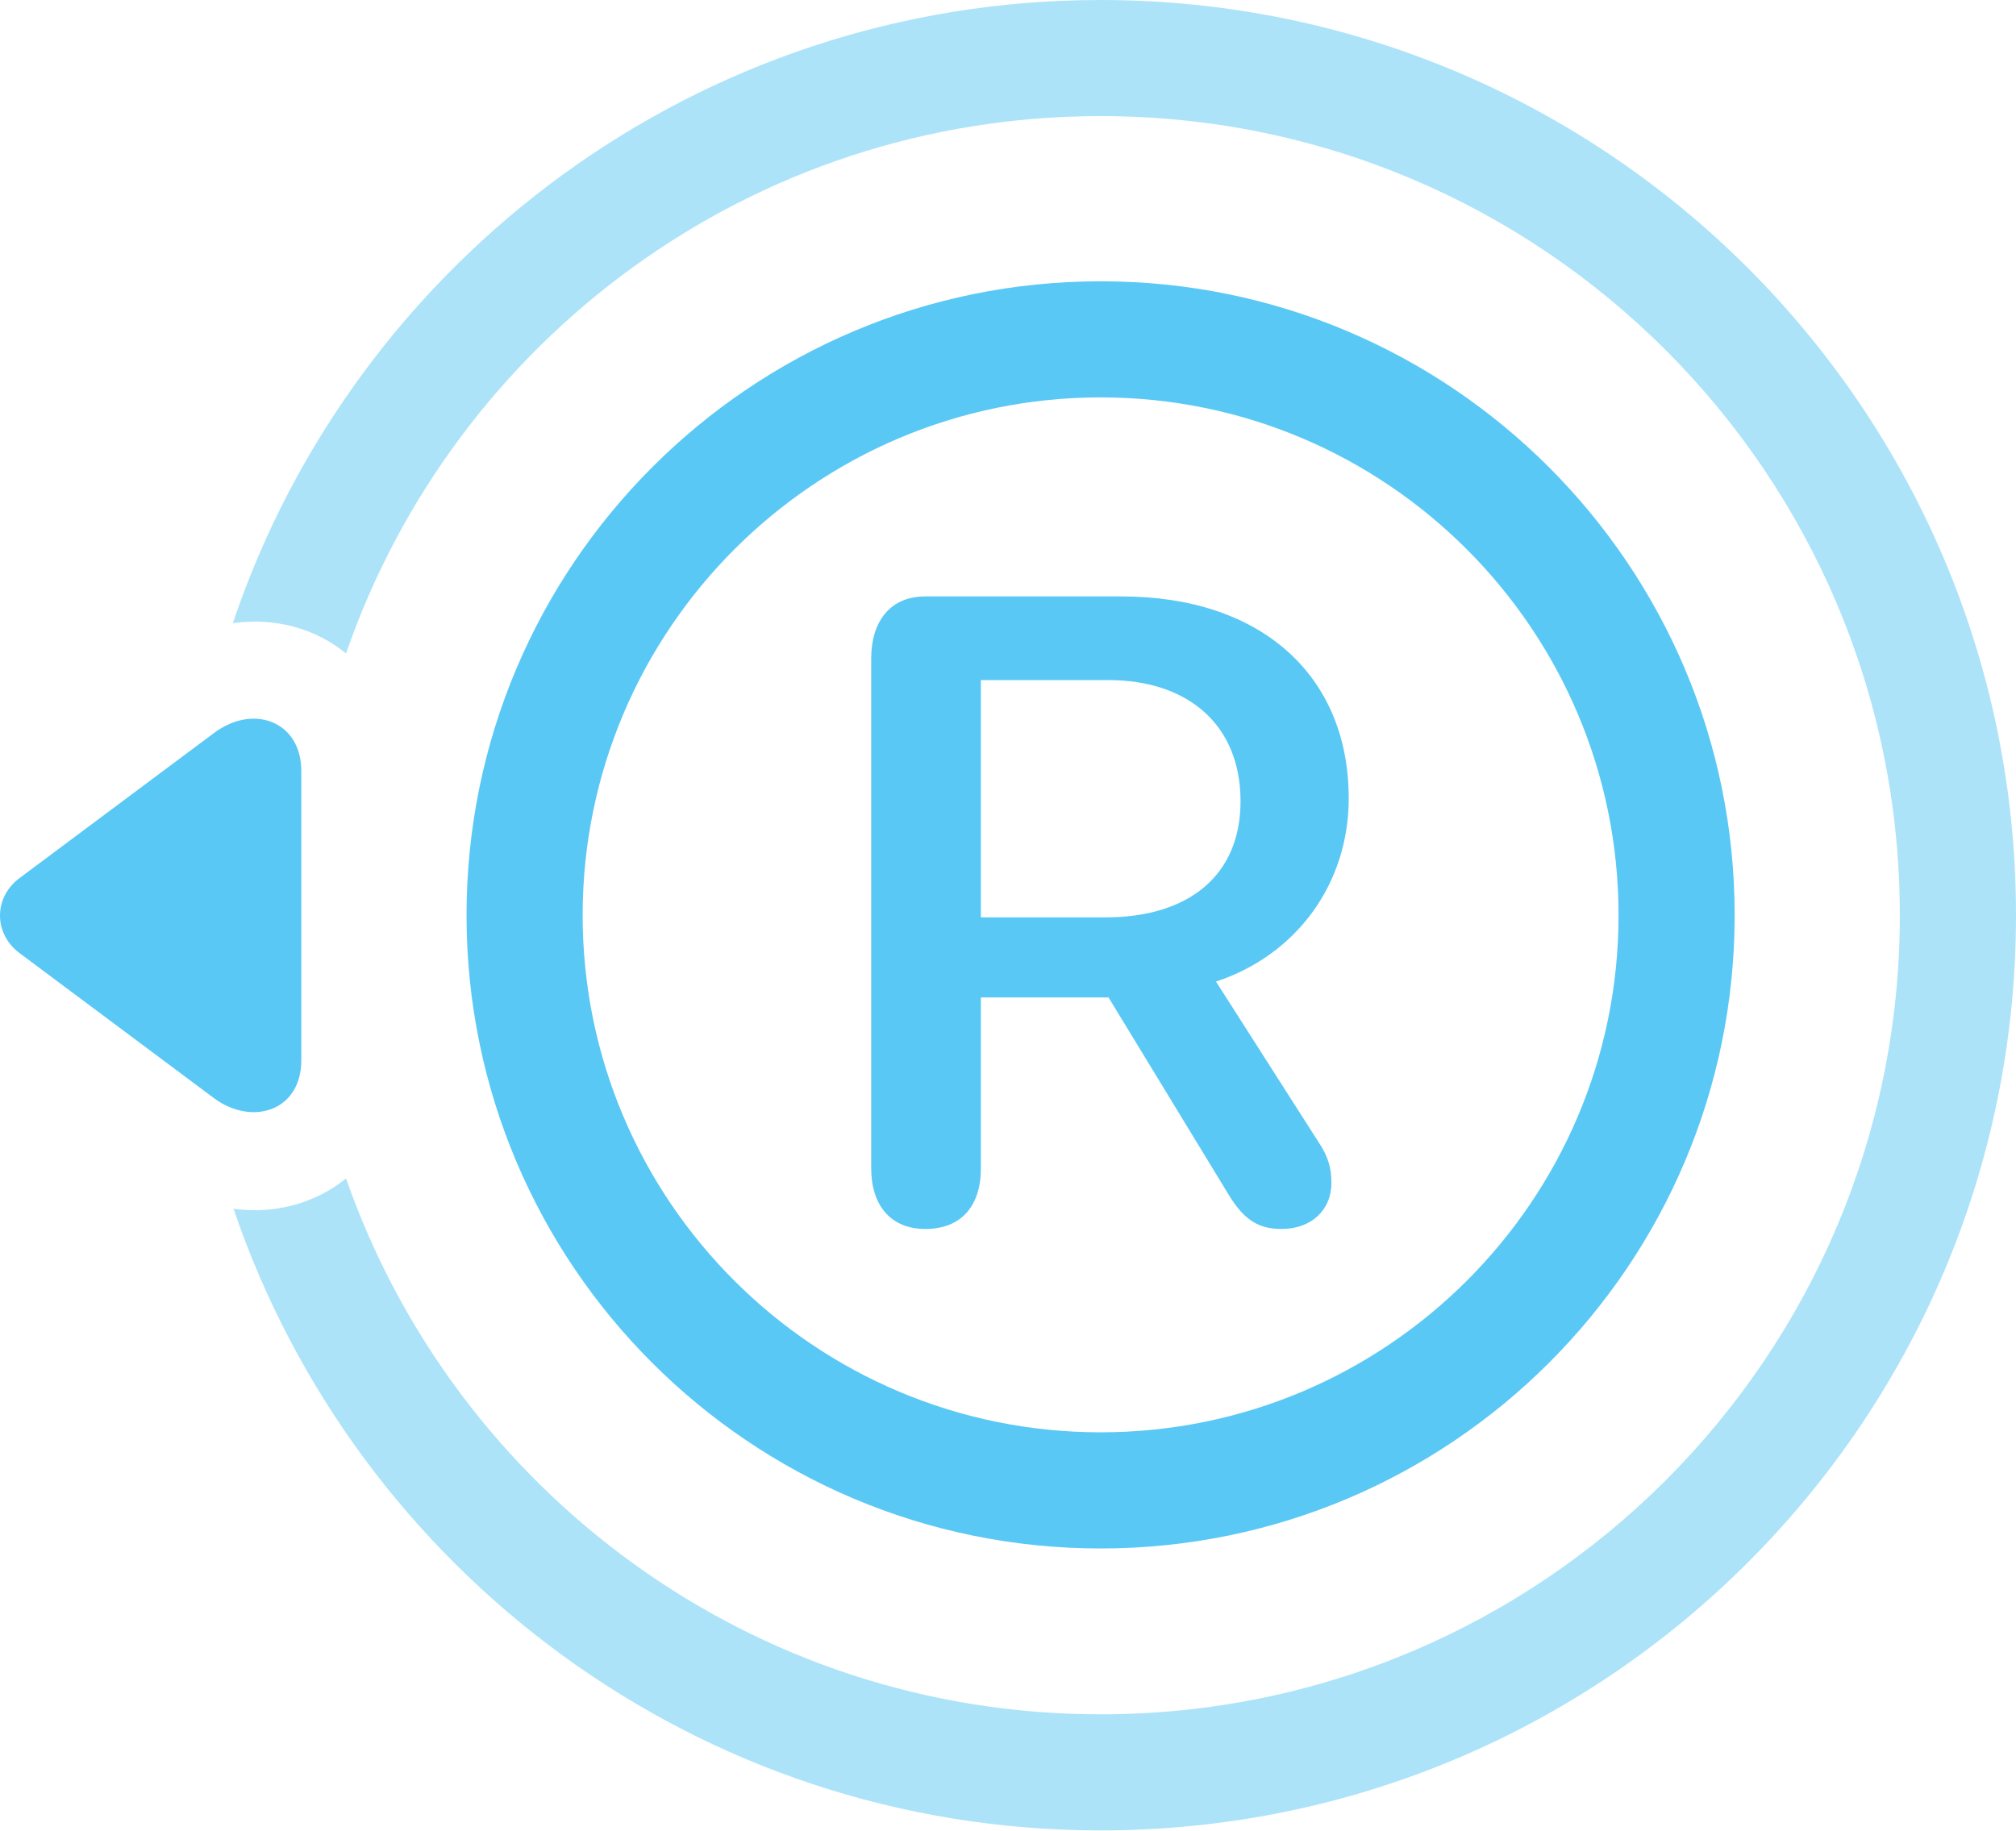 <?xml version="1.0" encoding="UTF-8"?>
<!--Generator: Apple Native CoreSVG 175.5-->
<!DOCTYPE svg
PUBLIC "-//W3C//DTD SVG 1.1//EN"
       "http://www.w3.org/Graphics/SVG/1.1/DTD/svg11.dtd">
<svg version="1.1" xmlns="http://www.w3.org/2000/svg" xmlns:xlink="http://www.w3.org/1999/xlink" width="34.116" height="30.994">
 <g>
  <rect height="30.994" opacity="0" width="34.116" x="0" y="0"/>
  <path d="M18.625 0C11.801 0 6.003 4.419 3.94 10.547C4.648 10.449 5.331 10.632 5.856 11.06C7.687 5.762 12.704 1.965 18.625 1.965C26.096 1.965 32.15 8.02 32.15 15.491C32.15 22.961 26.096 29.016 18.625 29.016C12.717 29.016 7.7 25.232 5.856 19.946C5.344 20.361 4.66 20.557 3.952 20.459C6.027 26.575 11.813 30.981 18.625 30.981C27.182 30.981 34.116 24.048 34.116 15.491C34.116 6.934 27.182 0 18.625 0Z" fill="#5ac8f5" fill-opacity="0.5"/>
  <path d="M18.625 26.209C24.545 26.209 29.355 21.411 29.355 15.491C29.355 9.57 24.545 4.761 18.625 4.761C12.704 4.761 7.895 9.57 7.895 15.491C7.895 21.411 12.704 26.209 18.625 26.209ZM18.625 24.243C13.791 24.243 9.86 20.325 9.86 15.491C9.86 10.657 13.791 6.726 18.625 6.726C23.459 6.726 27.39 10.657 27.39 15.491C27.39 20.325 23.459 24.243 18.625 24.243ZM3.61 12.415L0.339 14.856C-0.113 15.185-0.113 15.808 0.339 16.138L3.61 18.579C4.257 19.067 5.099 18.811 5.099 17.944L5.099 13.049C5.099 12.207 4.282 11.902 3.61 12.415ZM15.659 20.801C16.269 20.801 16.599 20.41 16.599 19.775L16.599 16.882L18.759 16.882L20.773 20.19C21.042 20.642 21.286 20.801 21.689 20.801C22.189 20.801 22.531 20.483 22.531 20.02C22.531 19.763 22.47 19.568 22.324 19.348L20.578 16.614C21.945 16.162 22.824 14.954 22.824 13.513C22.824 11.426 21.335 10.095 18.979 10.095L15.659 10.095C15.06 10.095 14.743 10.523 14.743 11.145L14.743 19.775C14.743 20.386 15.06 20.801 15.659 20.801ZM16.599 15.527L16.599 11.511L18.759 11.511C20.09 11.511 20.993 12.256 20.993 13.562C20.993 14.819 20.114 15.527 18.71 15.527Z" fill="#5ac8f5"/>
 </g>
</svg>
